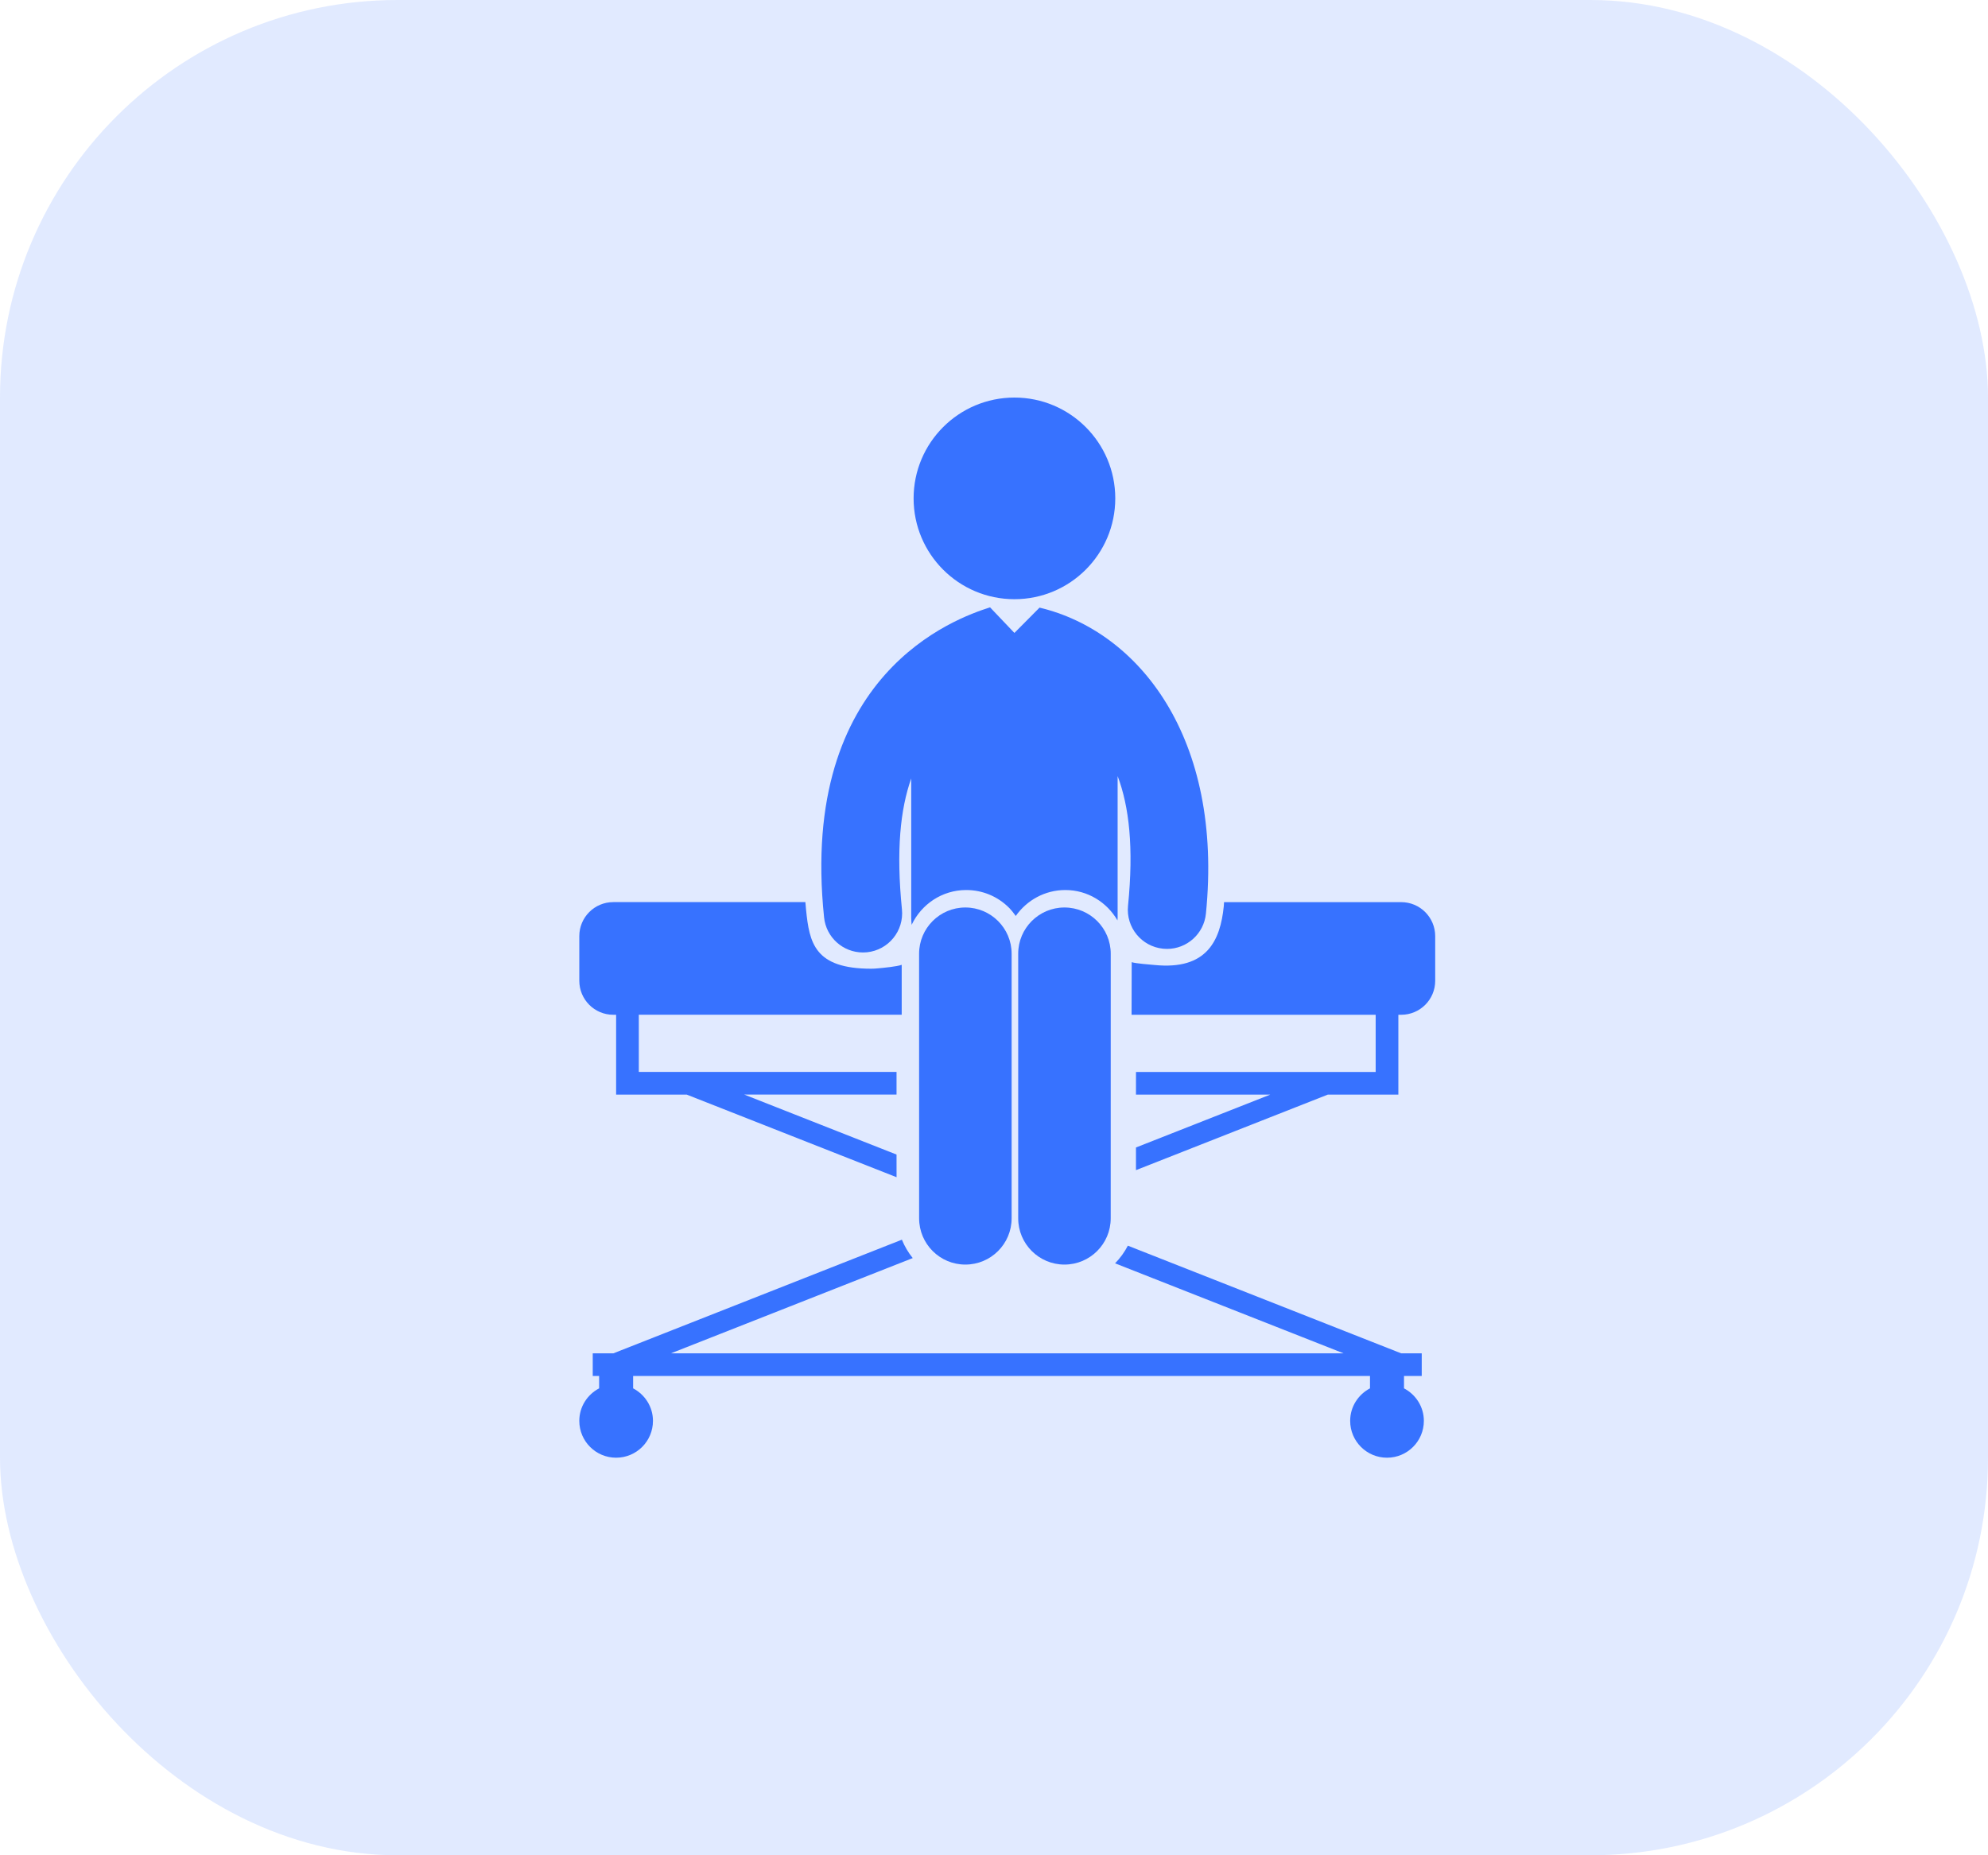 <svg width="75" height="70" viewBox="0 0 75 70" fill="none" xmlns="http://www.w3.org/2000/svg">
<rect width="75" height="70" rx="15" fill="#3772FF" fill-opacity="0.15"/>
<path d="M23.137 38.288H23.244V41.3H25.908L33.824 44.417L33.823 43.562L28.078 41.299H33.823L33.823 40.443H24.1V38.286H34.018V36.403C33.831 36.471 33.328 36.517 33.121 36.536C33.033 36.545 32.952 36.55 32.872 36.55C30.738 36.55 30.535 35.59 30.409 34.318C30.399 34.223 30.392 34.131 30.384 34.037H23.137C22.429 34.037 21.855 34.611 21.855 35.32V37.004C21.855 37.714 22.429 38.288 23.137 38.288Z" fill="#3772FF"/>
<path d="M52.861 34.038H46.179C46.174 34.091 46.173 34.138 46.169 34.192C46.039 35.489 45.528 36.606 43.564 36.41C43.386 36.392 42.861 36.357 42.695 36.303L42.69 38.288H51.899V40.445H42.857L42.856 41.301H47.92L42.856 43.295L42.856 44.15L50.091 41.301H52.755V38.288H52.862C53.571 38.288 54.145 37.714 54.145 37.005V35.321C54.144 34.612 53.571 34.038 52.861 34.038Z" fill="#3772FF"/>
<path d="M52.968 52.383V51.916H53.637V51.061H52.859L42.55 47C42.422 47.246 42.26 47.47 42.068 47.666L50.688 51.062H25.311L34.434 47.468C34.266 47.259 34.127 47.026 34.025 46.774L23.14 51.062H22.362V51.917H22.603V52.383C22.16 52.616 21.855 53.075 21.855 53.61C21.855 54.378 22.477 55 23.244 55C24.012 55 24.634 54.378 24.634 53.61C24.634 53.076 24.329 52.617 23.886 52.383V51.917H51.685V52.383C51.242 52.616 50.937 53.075 50.937 53.61C50.937 54.378 51.559 55 52.327 55C53.094 55 53.717 54.378 53.717 53.61C53.717 53.075 53.411 52.616 52.968 52.383Z" fill="#3772FF"/>
<path d="M40.158 34.24C39.195 34.24 38.413 35.021 38.413 35.985L38.413 45.968C38.413 46.932 39.195 47.713 40.158 47.713C41.122 47.713 41.903 46.932 41.903 45.968L41.904 35.985C41.904 35.021 41.123 34.24 40.158 34.24Z" fill="#3772FF"/>
<path d="M36.419 34.24C35.455 34.24 34.674 35.021 34.674 35.986L34.675 45.968C34.675 46.932 35.456 47.714 36.42 47.713C37.384 47.713 38.165 46.932 38.165 45.967L38.165 35.985C38.165 35.021 37.383 34.24 36.419 34.24Z" fill="#3772FF"/>
<path d="M38.271 22.608C40.371 22.608 42.075 20.905 42.075 18.804C42.075 16.703 40.371 15 38.271 15C36.17 15 34.467 16.703 34.467 18.804C34.467 20.905 36.17 22.608 38.271 22.608Z" fill="#3772FF"/>
<path d="M32.556 35.937C32.605 35.937 32.655 35.934 32.705 35.93C33.517 35.848 34.108 35.124 34.027 34.312C33.804 32.085 33.967 30.529 34.377 29.372V34.628C34.377 34.719 34.386 34.806 34.393 34.894C34.759 34.12 35.54 33.581 36.451 33.581C37.061 33.581 37.634 33.818 38.065 34.248C38.161 34.346 38.244 34.451 38.321 34.56C38.735 33.97 39.417 33.581 40.191 33.581C41.034 33.581 41.763 34.045 42.158 34.727C42.159 34.694 42.164 34.662 42.164 34.628V29.281C42.599 30.434 42.776 31.978 42.556 34.178C42.475 34.99 43.067 35.714 43.879 35.795C43.928 35.8 43.978 35.803 44.027 35.803C44.776 35.803 45.419 35.235 45.495 34.472C46.16 27.829 42.954 23.815 39.218 22.926L38.27 23.881L37.352 22.916C37.348 22.917 37.345 22.917 37.342 22.918C36.07 23.326 30.134 25.402 31.089 34.608C31.164 35.369 31.806 35.937 32.556 35.937Z" fill="#3772FF"/>
</svg>

